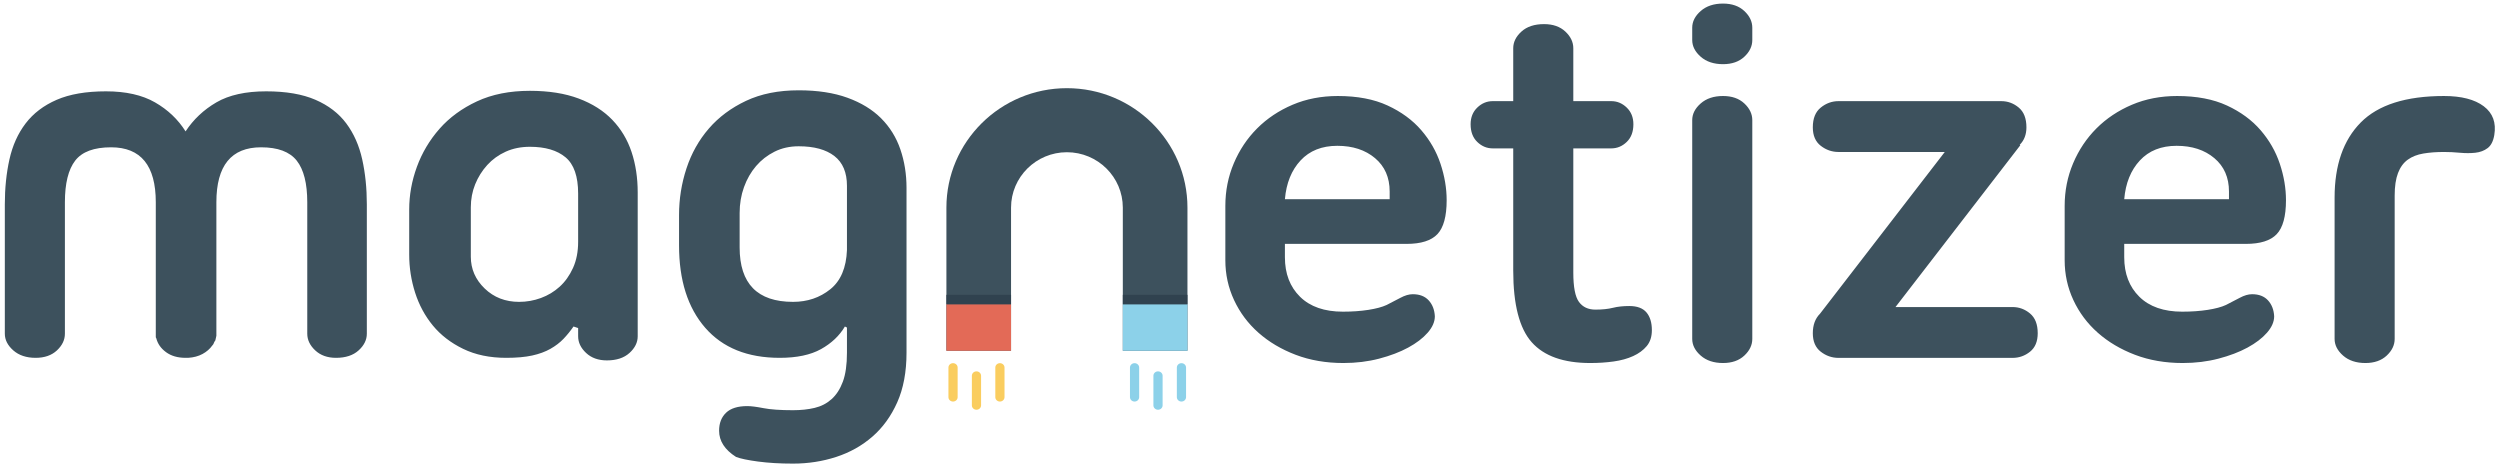 <?xml version="1.0" encoding="UTF-8"?>
<svg width="482px" height="90px" viewBox="0 0 482 90" version="1.1" xmlns="http://www.w3.org/2000/svg" xmlns:xlink="http://www.w3.org/1999/xlink">
    <!-- Generator: Sketch 41.2 (35397) - http://www.bohemiancoding.com/sketch -->
    <title>Artboard Copy</title>
    <desc>Created with Sketch.</desc>
    <defs></defs>
    <g id="Page-1" stroke="none" stroke-width="1" fill="none" fill-rule="evenodd">
        <g id="Artboard-Copy">
            <g id="Group-2-Copy">
                <g id="magnetizer" transform="translate(205.5, 48) rotate(-180) translate(-205.5, -48) translate(182, 17)">
                    <g id="Page-1" transform="translate(0, 0)">
                        <g id="Artboard">
                            <g id="shutterstock_528271372">
                                <path d="M46.533,11.375 L46.533,38.969 C46.533,51.668 36.106,62 23.301,62 C10.485,62 0.058,51.668 0.058,38.969 L0.058,11.375 L12.521,11.375 L12.521,38.969 C12.521,44.855 17.35,49.651 23.301,49.651 C29.241,49.651 34.07,44.855 34.07,38.969 L34.07,11.375 L46.533,11.375" id="Fill-1" fill="#3D515D"></path>
                                <polygon id="Fill-2" fill="#8CD1E9" points="0.058 20.342 12.521 20.342 12.521 11.375 0.058 11.375"></polygon>
                                <polygon id="Fill-3" fill="#E36A57" points="34.07 20.342 46.533 20.342 46.533 11.375 34.07 11.375"></polygon>
                                <polygon id="Fill-4" fill="#30424F" points="0.058 22.159 12.521 22.159 12.521 20.342 0.058 20.342"></polygon>
                                <polygon id="Fill-5" fill="#30424F" points="34.07 22.159 46.533 22.159 46.533 20.342 34.07 20.342"></polygon>
                                <g id="Group" transform="translate(35, 0)" fill="#FACD5F">
                                    <path d="M10.255,8.983 L10.255,8.983 C9.764,8.983 9.367,8.603 9.367,8.135 L9.367,2.428 C9.367,1.96 9.764,1.58 10.255,1.58 C10.745,1.58 11.142,1.96 11.142,2.428 L11.142,8.135 C11.142,8.603 10.745,8.983 10.255,8.983" id="Fill-9"></path>
                                    <path d="M5.736,7.402 L5.736,7.402 C5.245,7.402 4.848,7.023 4.848,6.554 L4.848,0.848 C4.848,0.38 5.245,0 5.736,0 C6.226,0 6.623,0.38 6.623,0.848 L6.623,6.554 C6.623,7.023 6.226,7.402 5.736,7.402" id="Fill-10"></path>
                                    <path d="M1.216,8.983 L1.216,8.983 C0.726,8.983 0.329,8.603 0.329,8.135 L0.329,2.428 C0.329,1.96 0.726,1.58 1.216,1.58 C1.707,1.58 2.104,1.96 2.104,2.428 L2.104,8.135 C2.104,8.603 1.707,8.983 1.216,8.983" id="Fill-11"></path>
                                </g>
                                <g id="Group-Copy" transform="translate(0, 0)" fill="#8CD1E9">
                                    <path d="M10.255,8.983 L10.255,8.983 C9.764,8.983 9.367,8.603 9.367,8.135 L9.367,2.428 C9.367,1.96 9.764,1.58 10.255,1.58 C10.745,1.58 11.142,1.96 11.142,2.428 L11.142,8.135 C11.142,8.603 10.745,8.983 10.255,8.983" id="Fill-9"></path>
                                    <path d="M5.736,7.402 L5.736,7.402 C5.245,7.402 4.848,7.023 4.848,6.554 L4.848,0.848 C4.848,0.38 5.245,0 5.736,0 C6.226,0 6.623,0.38 6.623,0.848 L6.623,6.554 C6.623,7.023 6.226,7.402 5.736,7.402" id="Fill-10"></path>
                                    <path d="M1.216,8.983 L1.216,8.983 C0.726,8.983 0.329,8.603 0.329,8.135 L0.329,2.428 C0.329,1.96 0.726,1.58 1.216,1.58 C1.707,1.58 2.104,1.96 2.104,2.428 L2.104,8.135 C2.104,8.603 1.707,8.983 1.216,8.983" id="Fill-11"></path>
                                </g>
                            </g>
                        </g>
                    </g>
                </g>
                <path d="M51.321,17.609 C55.149,17.609 58.317,18.153 60.825,19.242 C63.333,20.332 65.313,21.849 66.765,23.797 C68.217,25.744 69.24,28.053 69.834,30.727 C70.428,33.4 70.725,36.287 70.725,39.389 L70.725,64.337 C70.725,65.525 70.197,66.597 69.141,67.555 C68.085,68.512 66.633,68.99 64.785,68.99 C63.135,68.99 61.799,68.512 60.776,67.555 C59.752,66.597 59.241,65.525 59.241,64.337 L59.241,38.993 C59.241,35.363 58.565,32.69 57.212,30.974 C55.858,29.258 53.565,28.4 50.331,28.4 C44.589,28.4 41.718,31.931 41.718,38.993 L41.718,64.733 L41.52,65.624 L41.322,65.921 C41.256,66.053 41.207,66.168 41.173,66.267 C41.14,66.367 41.058,66.482 40.926,66.614 C40.464,67.274 39.837,67.818 39.045,68.248 C38.253,68.677 37.329,68.924 36.273,68.99 L35.778,68.99 C34.26,68.99 33.006,68.627 32.016,67.901 C31.026,67.175 30.399,66.284 30.135,65.228 L30.036,65.03 L30.036,38.993 C30.036,31.931 27.165,28.4 21.423,28.4 C18.123,28.4 15.813,29.258 14.493,30.974 C13.173,32.69 12.513,35.363 12.513,38.993 L12.513,64.337 C12.513,65.525 12.002,66.597 10.979,67.555 C9.955,68.512 8.586,68.99 6.87,68.99 C5.088,68.99 3.653,68.512 2.563,67.555 C1.474,66.597 0.93,65.525 0.93,64.337 L0.93,39.389 C0.93,36.287 1.227,33.4 1.821,30.727 C2.415,28.053 3.454,25.744 4.939,23.797 C6.425,21.849 8.421,20.332 10.929,19.242 C13.437,18.153 16.605,17.609 20.433,17.609 C24.261,17.609 27.412,18.318 29.887,19.738 C32.363,21.157 34.326,23.021 35.778,25.331 C37.296,23.021 39.276,21.157 41.718,19.738 C44.16,18.318 47.361,17.609 51.321,17.609 Z M117.009,69.485 C115.359,69.485 114.023,69.007 112.999,68.049 C111.976,67.092 111.465,66.02 111.465,64.832 L111.465,63.248 L110.574,62.951 C109.98,63.809 109.337,64.601 108.644,65.327 C107.95,66.053 107.109,66.696 106.119,67.257 C105.129,67.819 103.958,68.247 102.605,68.544 C101.251,68.842 99.585,68.99 97.605,68.99 C94.437,68.99 91.665,68.413 89.289,67.257 C86.913,66.102 84.966,64.601 83.448,62.753 C81.93,60.905 80.792,58.793 80.032,56.417 C79.273,54.041 78.894,51.599 78.894,49.091 L78.894,40.379 C78.894,37.607 79.389,34.868 80.379,32.162 C81.369,29.456 82.821,27.014 84.735,24.836 C86.649,22.658 89.058,20.893 91.962,19.54 C94.866,18.186 98.265,17.51 102.159,17.51 C105.789,17.51 108.924,18.005 111.564,18.995 C114.204,19.985 116.365,21.354 118.049,23.104 C119.732,24.853 120.969,26.915 121.761,29.291 C122.553,31.667 122.949,34.274 122.949,37.112 L122.949,64.832 C122.949,66.02 122.421,67.092 121.365,68.049 C120.309,69.007 118.857,69.485 117.009,69.485 Z M111.465,37.31 C111.465,34.01 110.657,31.684 109.04,30.331 C107.422,28.977 105.129,28.301 102.159,28.301 C100.443,28.301 98.892,28.614 97.506,29.241 C96.12,29.869 94.932,30.726 93.942,31.816 C92.952,32.905 92.177,34.142 91.615,35.528 C91.054,36.914 90.774,38.399 90.774,39.983 L90.774,49.487 C90.774,51.863 91.665,53.909 93.447,55.625 C95.229,57.341 97.44,58.199 100.08,58.199 C101.532,58.199 102.934,57.952 104.287,57.456 C105.641,56.961 106.845,56.236 107.901,55.279 C108.957,54.321 109.815,53.117 110.475,51.665 C111.135,50.213 111.465,48.53 111.465,46.616 L111.465,37.31 Z M174.777,68 C174.777,71.696 174.183,74.88 172.995,77.553 C171.807,80.227 170.207,82.437 168.194,84.186 C166.18,85.936 163.854,87.239 161.214,88.097 C158.574,88.955 155.802,89.384 152.898,89.384 C150.39,89.384 148.146,89.252 146.166,88.988 C144.186,88.724 142.767,88.427 141.909,88.097 C139.731,86.711 138.642,85.028 138.642,83.048 C138.642,81.596 139.087,80.441 139.978,79.583 C140.87,78.725 142.239,78.296 144.087,78.296 C144.813,78.296 145.852,78.428 147.206,78.692 C148.559,78.956 150.456,79.088 152.898,79.088 C154.416,79.088 155.802,78.94 157.056,78.642 C158.31,78.345 159.399,77.785 160.323,76.96 C161.247,76.134 161.973,75.013 162.501,73.594 C163.029,72.174 163.293,70.31 163.293,68 L163.293,63.149 L162.897,62.951 C161.841,64.733 160.307,66.185 158.293,67.307 C156.28,68.429 153.624,68.99 150.324,68.99 C144.12,68.99 139.335,67.06 135.969,63.199 C132.603,59.337 130.92,54.041 130.92,47.309 L130.92,41.468 C130.92,38.366 131.398,35.363 132.356,32.459 C133.313,29.555 134.748,26.998 136.662,24.787 C138.576,22.575 140.968,20.794 143.839,19.441 C146.711,18.087 150.093,17.411 153.987,17.411 C157.617,17.411 160.752,17.889 163.392,18.846 C166.032,19.804 168.193,21.123 169.876,22.806 C171.56,24.49 172.797,26.486 173.589,28.796 C174.381,31.106 174.777,33.581 174.777,36.221 L174.777,68 Z M152.898,58.199 C155.67,58.199 158.062,57.391 160.076,55.773 C162.089,54.156 163.161,51.632 163.293,48.2 L163.293,35.825 C163.293,33.251 162.485,31.337 160.868,30.083 C159.25,28.829 156.957,28.202 153.987,28.202 C152.271,28.202 150.72,28.548 149.334,29.241 C147.948,29.935 146.76,30.858 145.77,32.014 C144.78,33.169 144.005,34.521 143.444,36.072 C142.882,37.624 142.602,39.29 142.602,41.072 L142.602,47.705 C142.602,54.701 146.034,58.199 152.898,58.199 Z" id="mag" fill="#3D515D"></path>
                <path d="M278.916,38.607 C278.916,41.709 278.322,43.887 277.134,45.141 C275.946,46.395 273.966,47.022 271.194,47.022 L247.731,47.022 L247.731,49.596 C247.731,52.764 248.704,55.305 250.651,57.219 C252.599,59.133 255.354,60.09 258.918,60.09 C260.7,60.09 262.333,59.975 263.818,59.743 C265.304,59.512 266.475,59.199 267.333,58.803 C268.257,58.341 269.148,57.879 270.006,57.417 C270.864,56.955 271.656,56.724 272.382,56.724 C273.702,56.724 274.725,57.12 275.451,57.912 C276.177,58.704 276.573,59.727 276.639,60.981 C276.639,62.037 276.177,63.093 275.253,64.149 C274.329,65.205 273.075,66.162 271.491,67.02 C269.907,67.878 268.043,68.587 265.897,69.148 C263.752,69.71 261.459,69.99 259.017,69.99 C255.651,69.99 252.582,69.462 249.81,68.406 C247.038,67.35 244.646,65.931 242.632,64.149 C240.619,62.367 239.052,60.272 237.93,57.862 C236.808,55.453 236.247,52.896 236.247,50.19 L236.247,39.696 C236.247,36.792 236.791,34.053 237.881,31.479 C238.97,28.905 240.471,26.661 242.385,24.747 C244.299,22.833 246.576,21.315 249.216,20.193 C251.856,19.071 254.76,18.51 257.928,18.51 C261.69,18.51 264.891,19.12 267.531,20.341 C270.171,21.563 272.332,23.146 274.015,25.093 C275.699,27.041 276.936,29.202 277.728,31.578 C278.52,33.954 278.916,36.297 278.916,38.607 Z M257.829,28.113 C254.859,28.113 252.5,29.053 250.75,30.934 C249.001,32.816 247.995,35.307 247.731,38.409 L267.927,38.409 L267.927,36.924 C267.927,34.218 266.987,32.073 265.106,30.489 C263.224,28.905 260.799,28.113 257.829,28.113 Z M291.751,19.5 L291.751,9.303 C291.751,8.115 292.279,7.043 293.335,6.085 C294.391,5.128 295.843,4.65 297.691,4.65 C299.407,4.65 300.776,5.128 301.8,6.085 C302.823,7.043 303.334,8.115 303.334,9.303 L303.334,19.5 L310.66,19.5 C311.782,19.5 312.772,19.912 313.63,20.738 C314.488,21.563 314.917,22.635 314.917,23.955 C314.917,25.407 314.488,26.545 313.63,27.37 C312.772,28.196 311.782,28.608 310.66,28.608 L303.334,28.608 L303.334,52.566 C303.334,55.338 303.697,57.219 304.423,58.209 C305.149,59.199 306.205,59.694 307.591,59.694 C308.911,59.694 310.033,59.579 310.957,59.347 C311.881,59.116 312.937,59.001 314.125,59.001 C315.643,59.001 316.748,59.413 317.442,60.239 C318.135,61.064 318.481,62.202 318.481,63.654 C318.481,64.908 318.151,65.931 317.491,66.723 C316.831,67.515 315.957,68.158 314.868,68.653 C313.778,69.149 312.525,69.495 311.106,69.693 C309.686,69.891 308.185,69.99 306.601,69.99 C301.453,69.99 297.691,68.654 295.315,65.981 C292.939,63.307 291.751,58.704 291.751,52.17 L291.751,28.608 L287.791,28.608 C286.669,28.608 285.679,28.196 284.821,27.37 C283.963,26.545 283.534,25.407 283.534,23.955 C283.534,22.635 283.963,21.563 284.821,20.738 C285.679,19.912 286.669,19.5 287.791,19.5 L291.751,19.5 Z M326.26,23.163 C326.26,21.975 326.804,20.903 327.894,19.945 C328.983,18.988 330.418,18.51 332.2,18.51 C333.916,18.51 335.285,18.988 336.308,19.945 C337.332,20.903 337.843,21.975 337.843,23.163 L337.843,65.337 C337.843,66.525 337.332,67.597 336.308,68.555 C335.285,69.512 333.916,69.99 332.2,69.99 C330.418,69.99 328.983,69.512 327.894,68.555 C326.804,67.597 326.26,66.525 326.26,65.337 L326.26,23.163 Z M326.26,5.343 C326.26,4.155 326.804,3.083 327.894,2.126 C328.983,1.168 330.418,0.69 332.2,0.69 C333.916,0.69 335.285,1.168 336.308,2.126 C337.332,3.083 337.843,4.155 337.843,5.343 L337.843,7.719 C337.843,8.907 337.332,9.979 336.308,10.937 C335.285,11.894 333.916,12.372 332.2,12.372 C330.418,12.372 328.983,11.894 327.894,10.937 C326.804,9.979 326.26,8.907 326.26,7.719 L326.26,5.343 Z M374.954,29.301 L354.461,29.301 C353.207,29.301 352.069,28.905 351.046,28.113 C350.022,27.321 349.511,26.133 349.511,24.549 C349.511,22.833 350.022,21.563 351.046,20.738 C352.069,19.912 353.207,19.5 354.461,19.5 L385.844,19.5 C387.098,19.5 388.22,19.912 389.21,20.738 C390.2,21.563 390.695,22.833 390.695,24.549 C390.695,25.935 390.266,27.057 389.408,27.915 L389.507,28.014 L365.45,59.199 L388.022,59.199 C389.276,59.199 390.398,59.611 391.388,60.437 C392.378,61.262 392.873,62.532 392.873,64.248 C392.873,65.832 392.378,67.02 391.388,67.812 C390.398,68.604 389.276,69 388.022,69 L354.461,69 C353.207,69 352.069,68.604 351.046,67.812 C350.022,67.02 349.511,65.832 349.511,64.248 C349.511,62.664 349.973,61.41 350.897,60.486 L374.954,29.301 Z M440.736,38.607 C440.736,41.709 440.142,43.887 438.954,45.141 C437.766,46.395 435.786,47.022 433.014,47.022 L409.551,47.022 L409.551,49.596 C409.551,52.764 410.524,55.305 412.471,57.219 C414.419,59.133 417.174,60.09 420.738,60.09 C422.52,60.09 424.153,59.975 425.639,59.743 C427.124,59.512 428.295,59.199 429.153,58.803 C430.077,58.341 430.968,57.879 431.826,57.417 C432.684,56.955 433.476,56.724 434.202,56.724 C435.522,56.724 436.545,57.12 437.271,57.912 C437.997,58.704 438.393,59.727 438.459,60.981 C438.459,62.037 437.997,63.093 437.073,64.149 C436.149,65.205 434.895,66.162 433.311,67.02 C431.727,67.878 429.863,68.587 427.717,69.148 C425.572,69.71 423.279,69.99 420.837,69.99 C417.471,69.99 414.402,69.462 411.63,68.406 C408.858,67.35 406.466,65.931 404.452,64.149 C402.439,62.367 400.872,60.272 399.75,57.862 C398.628,55.453 398.067,52.896 398.067,50.19 L398.067,39.696 C398.067,36.792 398.611,34.053 399.7,31.479 C400.79,28.905 402.291,26.661 404.205,24.747 C406.119,22.833 408.396,21.315 411.036,20.193 C413.676,19.071 416.58,18.51 419.748,18.51 C423.51,18.51 426.711,19.12 429.351,20.341 C431.991,21.563 434.152,23.146 435.836,25.093 C437.519,27.041 438.756,29.202 439.548,31.578 C440.34,33.954 440.736,36.297 440.736,38.607 Z M419.649,28.113 C416.679,28.113 414.32,29.053 412.57,30.934 C410.821,32.816 409.815,35.307 409.551,38.409 L429.747,38.409 L429.747,36.924 C429.747,34.218 428.807,32.073 426.925,30.489 C425.044,28.905 422.619,28.113 419.649,28.113 Z M471.197,29.301 C469.745,29.301 468.425,29.4 467.237,29.598 C466.049,29.796 465.043,30.192 464.217,30.786 C463.392,31.38 462.766,32.238 462.337,33.36 C461.907,34.482 461.693,35.934 461.693,37.716 L461.693,65.337 C461.693,66.525 461.182,67.597 460.159,68.555 C459.135,69.512 457.766,69.99 456.05,69.99 C454.268,69.99 452.833,69.512 451.743,68.555 C450.654,67.597 450.11,66.525 450.11,65.337 L450.11,38.112 C450.11,31.842 451.793,27.008 455.159,23.608 C458.525,20.209 463.871,18.51 471.197,18.51 C474.563,18.51 477.12,19.17 478.87,20.49 C480.619,21.81 481.295,23.658 480.899,26.034 C480.701,27.222 480.272,28.063 479.612,28.558 C478.952,29.054 478.16,29.35 477.236,29.45 C476.312,29.549 475.322,29.549 474.266,29.45 C473.21,29.35 472.187,29.301 471.197,29.301 Z" id="etizer" fill="#3D515D"></path>
            </g>
        </g>
    </g>
</svg>